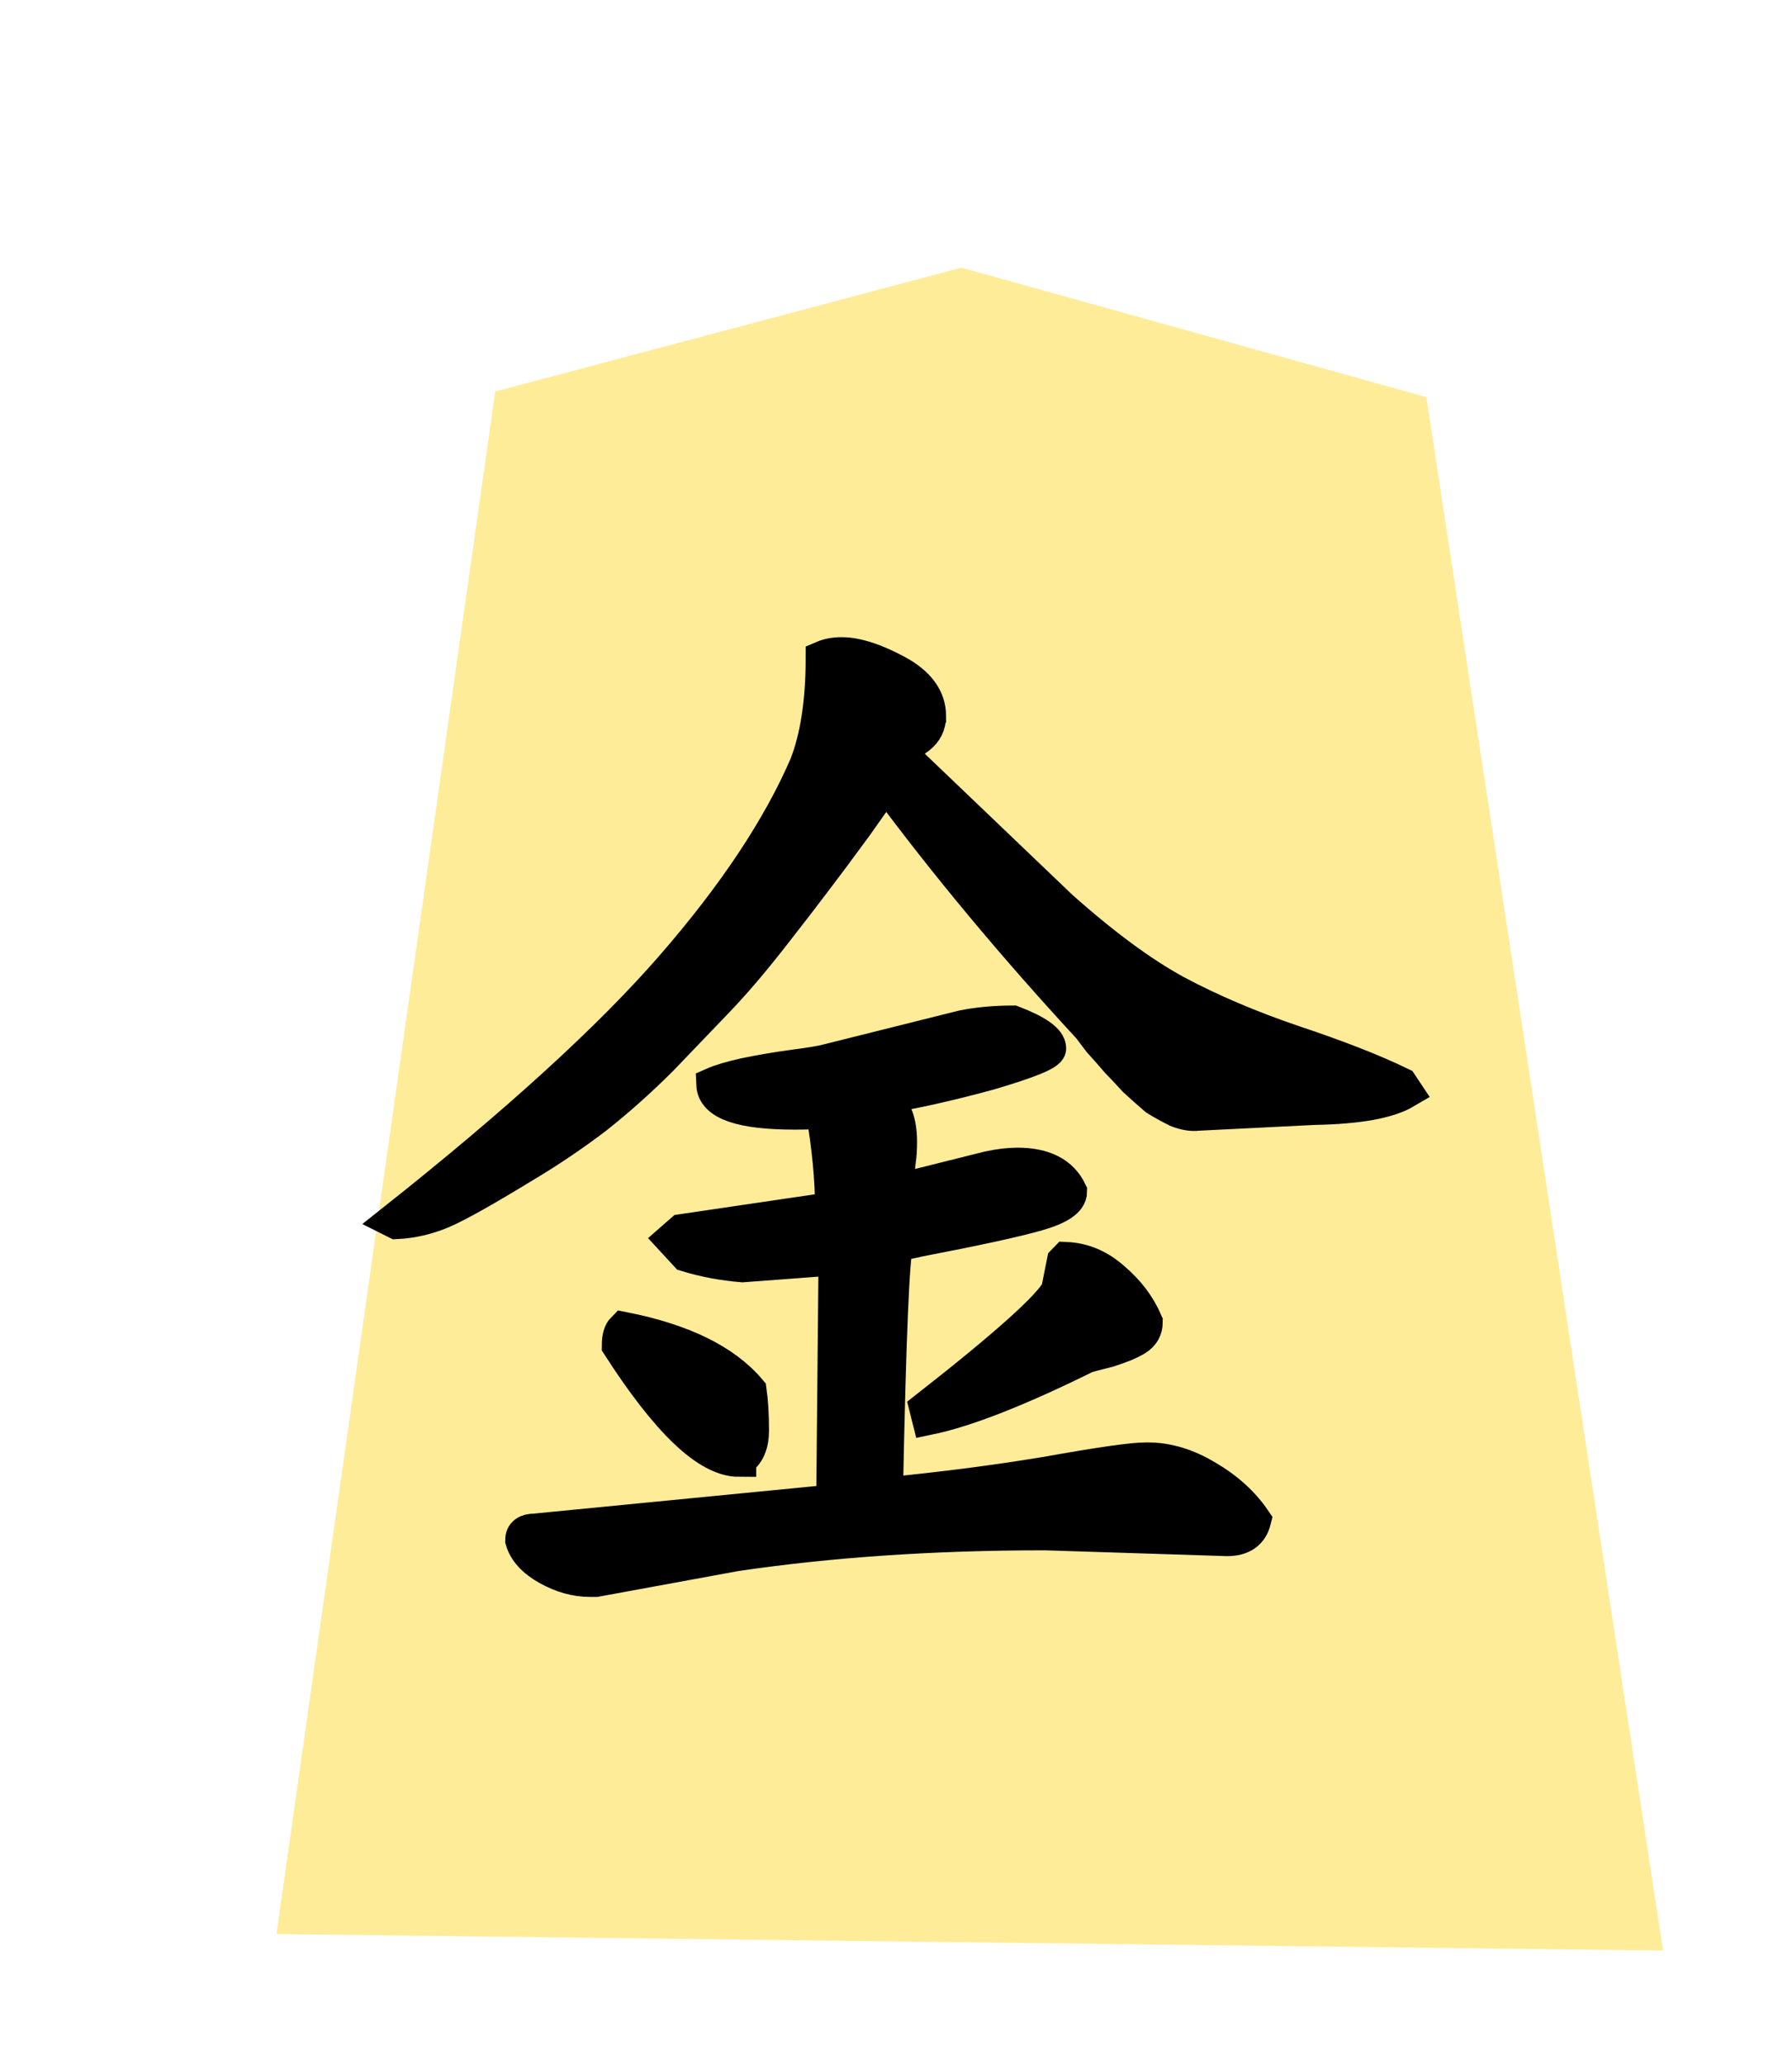 <?xml version="1.0" encoding="UTF-8" standalone="no"?>
<svg
   xmlns:dc="http://purl.org/dc/elements/1.1/"
   xmlns:cc="http://creativecommons.org/ns#"
   xmlns:rdf="http://www.w3.org/1999/02/22-rdf-syntax-ns#"
   xmlns:svg="http://www.w3.org/2000/svg"
   xmlns="http://www.w3.org/2000/svg"
   xmlns:sodipodi="http://sodipodi.sourceforge.net/DTD/sodipodi-0.dtd"
   xmlns:inkscape="http://www.inkscape.org/namespaces/inkscape"
   width="52.078"
   height="60"
   version="1.1"
   id="svg873"
   sodipodi:docname="0G1.svg"
   inkscape:version="0.92.4 (5da689c313, 2019-01-14)">
  <defs
     id="defs877" />
  <sodipodi:namedview
     pagecolor="#ffffff"
     bordercolor="#666666"
     borderopacity="1"
     objecttolerance="10"
     gridtolerance="10"
     guidetolerance="10"
     inkscape:pageopacity="0"
     inkscape:pageshadow="2"
     inkscape:window-width="958"
     inkscape:window-height="1008"
     id="namedview875"
     showgrid="false"
     inkscape:snap-nodes="false"
     inkscape:zoom="7.0666667"
     inkscape:cx="26.836683"
     inkscape:cy="17.516668"
     inkscape:window-x="2873"
     inkscape:window-y="0"
     inkscape:window-maximized="0"
     inkscape:current-layer="svg873" />
  <!--
Created by Hari Seldon and modified by orangain, licensed under Creative Commons Attribution-Share Alike 3.0 Unported.
See: https://creativecommons.org/licenses/by-sa/3.0/deed.en

Original file is available at: https://commons.wikimedia.org/wiki/File:Shogi_kinsho(svg).svg
-->
  <filter
     id="drop-shadow">
    <feGaussianBlur
       in="SourceAlpha"
       result="blur"
       stdDeviation="2"
       id="feGaussianBlur848" />
    <feOffset
       result="offsetBlur"
       dx="2"
       dy="2"
       id="feOffset850" />
    <feBlend
       in="SourceGraphic"
       in2="offsetBlur"
       mode="normal"
       id="feBlend852" />
  </filter>
  <g
     filter="url(#drop-shadow)"
     transform="translate(5 5)"
     id="g871">
    <path
       d="M20.942 0.777l13.51 3.76 6.878 45.133 -40.296 -0.48 6.358 -44.815z"
       fill="#FEEC99"
       id="path855" />
  </g>
  <g
     aria-label="金"
     style="font-style:normal;font-variant:normal;font-weight:normal;font-stretch:normal;font-size:26.667px;line-height:1.25;font-family:KaiTi;-inkscape-font-specification:KaiTi;letter-spacing:0px;word-spacing:0px;fill:#000000;fill-opacity:1;stroke:#000000;stroke-width:1;stroke-miterlimit:4;stroke-dasharray:none;stroke-opacity:1"
     id="text883"
     transform="translate(0.109,-0.708)">
    <path
       d="m 26.885,21.515 q 0,0.372 -0.305,0.609 -0.305,0.203 -0.474,0.542 l 4.604,4.401 q 1.862,1.659 3.352,2.471 1.523,0.812 3.419,1.456 1.93,0.643 3.115,1.219 l 0.135,0.203 q -0.745,0.44 -2.641,0.474 l -3.385,0.169 Q 34.435,33.093 34.096,32.957 33.758,32.788 33.487,32.619 33.25,32.416 32.878,32.077 32.539,31.705 32.37,31.536 32.2,31.332 31.862,30.96 31.557,30.554 31.523,30.52 28.24,26.965 25.633,23.444 q -0.135,0.203 -0.88,1.253 -0.745,1.016 -1.185,1.591 -0.406,0.542 -1.253,1.625 -0.846,1.083 -1.591,1.862 -0.711,0.745 -1.625,1.693 -0.914,0.914 -1.896,1.693 -0.982,0.745 -1.997,1.354 -1.828,1.117 -2.471,1.388 -0.643,0.271 -1.32,0.305 l -0.068,-0.034 q 5.383,-4.266 8.091,-7.38 2.708,-3.115 3.893,-5.857 0.474,-1.219 0.474,-3.115 0.237,-0.102 0.542,-0.102 0.643,0 1.591,0.508 0.948,0.508 0.948,1.286 z m 3.995,15.776 q 0.745,0.034 1.354,0.576 0.643,0.542 0.948,1.253 0,0.305 -0.271,0.474 -0.271,0.169 -0.812,0.339 -0.542,0.135 -0.643,0.169 -2.945,1.456 -4.57,1.794 l -0.068,-0.271 q 3.419,-2.674 3.826,-3.419 l 0.169,-0.846 z m -5.247,6.839 q 2.471,-0.237 4.706,-0.609 2.268,-0.406 2.844,-0.406 h 0.068 q 0.846,0 1.693,0.508 0.88,0.508 1.388,1.253 -0.135,0.542 -0.779,0.542 l -5.281,-0.169 h -0.034 q -4.841,0 -8.971,0.609 l -4.062,0.745 h -0.169 q -0.609,0 -1.219,-0.339 -0.609,-0.339 -0.745,-0.812 0,-0.271 0.372,-0.271 l 8.667,-0.846 0.068,-7.076 -2.708,0.203 q -0.846,-0.068 -1.625,-0.305 l -0.406,-0.44 0.271,-0.237 4.367,-0.643 q 0,-1.286 -0.271,-2.844 -0.271,0.034 -0.812,0.034 -2.336,0 -2.37,-0.812 0.305,-0.135 0.914,-0.271 0.643,-0.135 1.388,-0.237 0.779,-0.102 1.016,-0.169 l 3.927,-0.982 q 0.677,-0.135 1.456,-0.135 1.049,0.406 1.049,0.745 0,0.203 -1.727,0.711 -1.727,0.474 -3.182,0.711 0.576,0.339 0.576,1.286 0,0.339 -0.034,0.542 l -0.102,0.914 2.708,-0.677 q 0.474,-0.102 0.846,-0.102 1.151,0 1.523,0.779 0,0.372 -0.948,0.643 -0.948,0.271 -3.419,0.745 -0.44,0.102 -0.677,0.135 -0.169,0.372 -0.305,7.143 z m -4.266,-1.016 q -1.354,0 -3.487,-3.318 0,-0.339 0.135,-0.474 2.573,0.508 3.656,1.794 0.068,0.474 0.068,1.151 0,0.609 -0.372,0.846 z"
       style="font-style:normal;font-variant:normal;font-weight:normal;font-stretch:normal;font-size:34.667px;font-family:'cwTeX Q Kai';-inkscape-font-specification:'cwTeX Q Kai';stroke:#000000;stroke-width:1;stroke-miterlimit:4;stroke-dasharray:none;stroke-opacity:1"
       id="path1508"
       inkscape:connector-curvature="0" />
  </g>
</svg>
